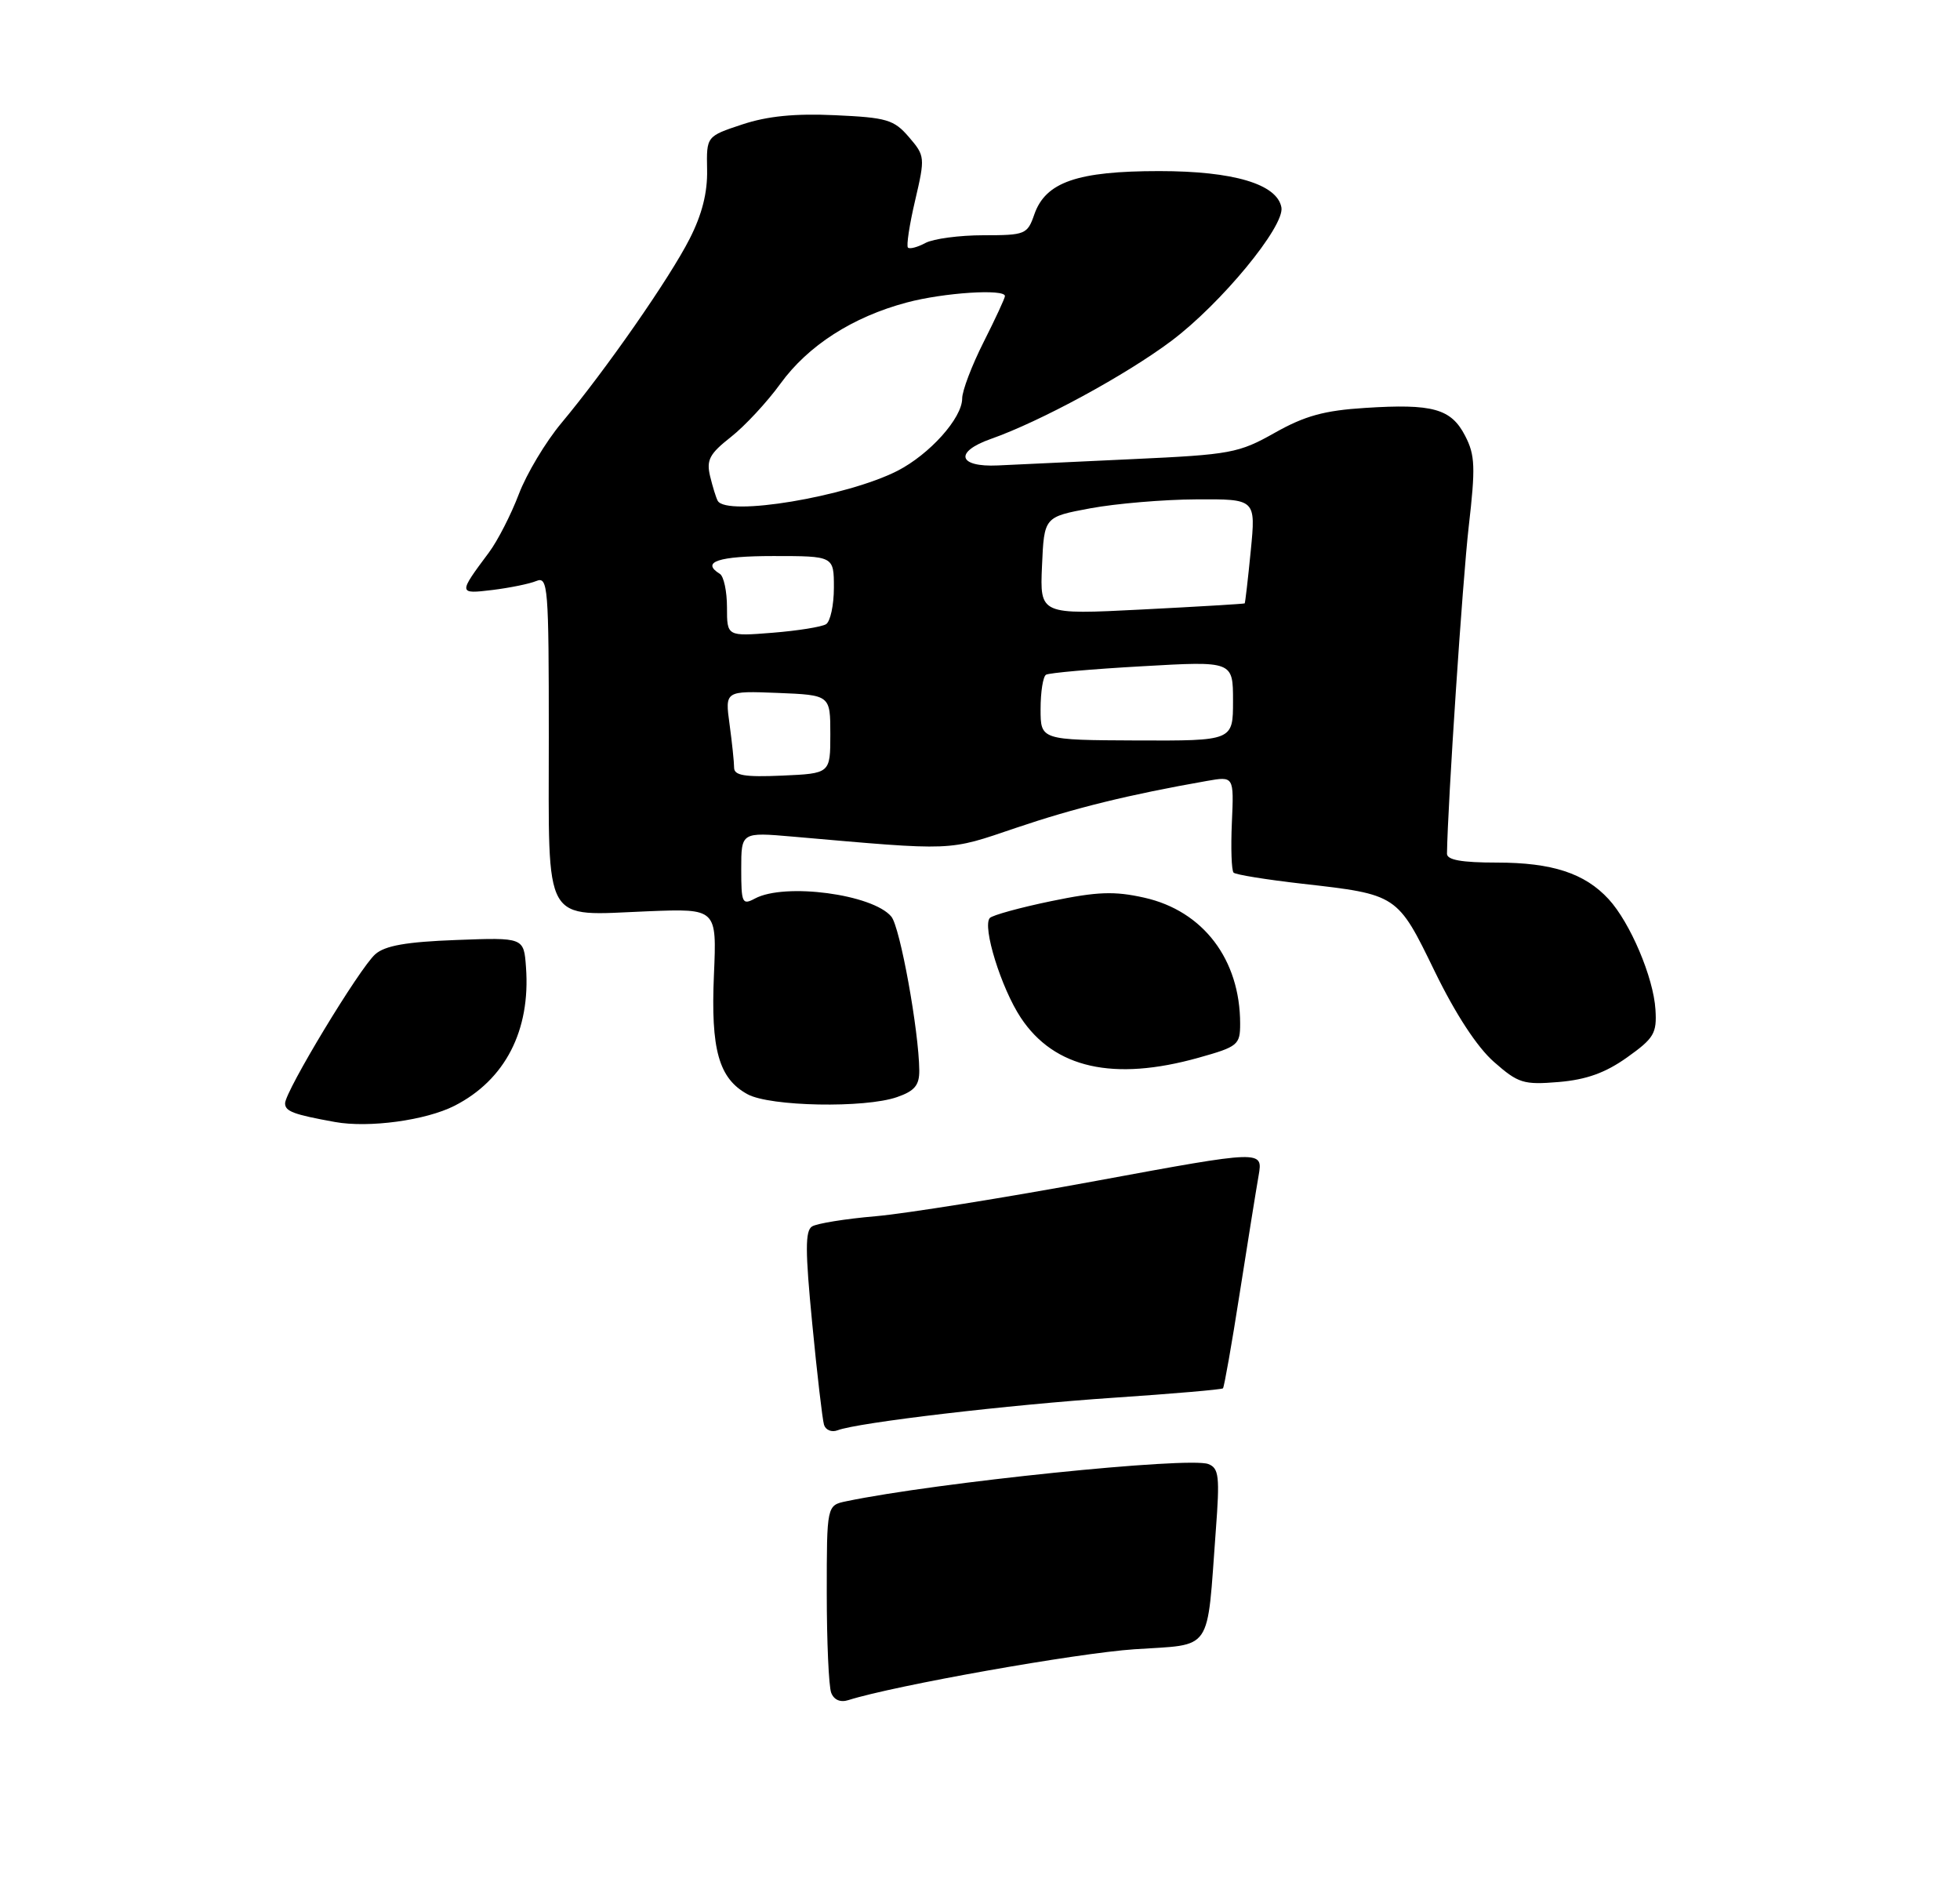 <?xml version="1.0" encoding="UTF-8" standalone="no"?>
<!DOCTYPE svg PUBLIC "-//W3C//DTD SVG 1.1//EN" "http://www.w3.org/Graphics/SVG/1.1/DTD/svg11.dtd" >
<svg xmlns="http://www.w3.org/2000/svg" xmlns:xlink="http://www.w3.org/1999/xlink" version="1.1" viewBox="0 0 275 264">
 <g >
 <path fill="currentColor"
d=" M 63.78 155.11 C 70.87 151.49 74.45 144.56 73.80 135.69 C 73.50 131.50 73.50 131.50 64.00 131.86 C 57.01 132.12 54.01 132.65 52.65 133.86 C 50.44 135.81 40.00 153.08 40.00 154.77 C 40.00 155.90 41.19 156.34 47.00 157.39 C 51.76 158.25 59.76 157.16 63.78 155.11 Z  M 125.85 153.90 C 128.33 153.04 129.00 152.24 128.98 150.15 C 128.93 144.62 126.29 130.05 125.06 128.58 C 122.46 125.44 110.11 123.80 105.93 126.04 C 104.14 127.00 104.00 126.70 104.00 121.90 C 104.00 116.73 104.00 116.73 111.25 117.36 C 134.12 119.36 132.87 119.41 142.58 116.12 C 150.79 113.34 158.39 111.47 169.32 109.55 C 173.13 108.88 173.13 108.88 172.84 115.38 C 172.68 118.96 172.79 122.12 173.08 122.41 C 173.37 122.70 177.72 123.40 182.74 123.97 C 196.08 125.48 196.06 125.47 201.31 136.28 C 204.23 142.27 207.25 146.89 209.61 148.96 C 213.02 151.96 213.75 152.19 218.70 151.78 C 222.58 151.45 225.24 150.50 228.29 148.33 C 232.07 145.64 232.48 144.95 232.27 141.62 C 232.00 137.13 228.73 129.42 225.70 126.13 C 222.36 122.50 217.78 121.00 210.03 121.00 C 205.06 121.00 203.01 120.63 203.02 119.75 C 203.13 112.62 205.21 81.37 206.07 73.88 C 207.03 65.53 206.97 63.84 205.57 61.14 C 203.60 57.32 201.03 56.61 191.54 57.22 C 185.80 57.58 183.06 58.34 178.86 60.71 C 173.80 63.56 172.68 63.77 159.00 64.40 C 151.03 64.77 142.47 65.17 140.00 65.29 C 134.43 65.55 133.85 63.40 139.00 61.58 C 145.92 59.15 157.92 52.64 164.34 47.83 C 171.32 42.60 180.28 31.73 179.79 29.09 C 179.18 25.82 173.07 24.00 162.65 24.00 C 151.15 24.00 146.70 25.54 145.12 30.08 C 144.15 32.88 143.85 33.00 137.99 33.00 C 134.62 33.00 130.96 33.49 129.85 34.08 C 128.74 34.68 127.63 34.97 127.39 34.73 C 127.15 34.49 127.60 31.51 128.40 28.11 C 129.81 22.07 129.79 21.86 127.52 19.22 C 125.42 16.78 124.42 16.49 117.16 16.16 C 111.51 15.90 107.65 16.29 104.13 17.46 C 99.12 19.12 99.12 19.12 99.21 23.81 C 99.28 27.01 98.50 30.09 96.76 33.50 C 93.95 39.03 85.02 51.85 78.78 59.33 C 76.56 61.98 73.87 66.48 72.79 69.33 C 71.71 72.17 69.83 75.85 68.60 77.50 C 64.28 83.29 64.28 83.34 69.10 82.76 C 71.52 82.46 74.29 81.90 75.25 81.50 C 76.89 80.83 77.00 82.25 77.00 103.36 C 77.00 130.19 76.00 128.43 90.93 127.83 C 100.57 127.45 100.57 127.45 100.17 136.73 C 99.71 147.25 100.85 151.30 104.89 153.50 C 108.05 155.22 121.34 155.47 125.85 153.90 Z  M 168.18 148.37 C 173.68 146.83 174.00 146.57 174.00 143.61 C 174.00 134.59 168.81 127.77 160.54 125.92 C 156.33 124.98 153.96 125.07 147.48 126.41 C 143.12 127.31 139.25 128.38 138.88 128.77 C 137.79 129.96 140.47 138.61 143.23 142.77 C 147.92 149.85 156.24 151.72 168.18 148.37 Z  M 116.62 237.45 C 116.28 236.56 116.00 230.28 116.00 223.50 C 116.00 211.16 116.00 211.16 118.75 210.59 C 131.36 207.96 166.80 204.32 169.53 205.37 C 171.03 205.95 171.16 207.08 170.58 214.76 C 169.30 232.04 170.28 230.61 159.19 231.35 C 151.10 231.89 125.49 236.44 119.05 238.48 C 117.91 238.85 117.01 238.46 116.62 237.45 Z  M 115.61 199.85 C 115.39 199.11 114.64 192.72 113.96 185.65 C 112.97 175.46 112.96 172.64 113.94 172.04 C 114.62 171.62 118.62 170.97 122.84 170.61 C 127.05 170.24 141.01 168.01 153.85 165.64 C 177.21 161.33 177.21 161.33 176.59 164.91 C 176.24 166.89 175.05 174.33 173.93 181.46 C 172.82 188.59 171.76 194.57 171.59 194.75 C 171.41 194.92 164.57 195.51 156.38 196.06 C 141.59 197.05 120.32 199.55 117.50 200.64 C 116.68 200.95 115.83 200.60 115.61 199.85 Z  M 103.00 107.69 C 103.00 106.91 102.71 104.17 102.36 101.59 C 101.72 96.91 101.72 96.91 109.11 97.20 C 116.50 97.50 116.50 97.50 116.50 103.00 C 116.50 108.50 116.50 108.50 109.75 108.80 C 104.48 109.03 103.00 108.78 103.00 107.69 Z  M 146.00 99.47 C 146.00 97.07 146.34 94.91 146.76 94.65 C 147.18 94.39 153.25 93.85 160.26 93.46 C 173.00 92.73 173.00 92.73 173.00 98.33 C 173.00 103.92 173.00 103.92 159.50 103.87 C 146.00 103.81 146.00 103.81 146.00 99.47 Z  M 102.00 85.20 C 102.00 82.95 101.55 80.84 101.00 80.50 C 98.30 78.83 100.78 78.00 108.50 78.00 C 117.00 78.00 117.00 78.00 117.00 82.44 C 117.00 84.88 116.50 87.19 115.90 87.56 C 115.29 87.94 111.91 88.48 108.40 88.76 C 102.00 89.27 102.00 89.27 102.00 85.20 Z  M 146.20 79.37 C 146.50 72.51 146.50 72.51 153.00 71.30 C 156.57 70.64 163.26 70.07 167.85 70.05 C 176.20 70.00 176.20 70.00 175.49 77.25 C 175.10 81.24 174.71 84.56 174.64 84.64 C 174.56 84.71 168.07 85.10 160.20 85.50 C 145.90 86.23 145.90 86.23 146.20 79.37 Z  M 100.70 70.25 C 100.47 69.84 99.99 68.28 99.63 66.80 C 99.09 64.52 99.55 63.66 102.55 61.30 C 104.51 59.76 107.63 56.40 109.50 53.82 C 113.38 48.47 119.64 44.45 127.24 42.43 C 132.40 41.05 141.00 40.49 141.00 41.53 C 141.00 41.82 139.65 44.73 138.00 48.00 C 136.35 51.27 135.00 54.82 135.00 55.89 C 135.00 58.65 130.44 63.73 125.91 66.05 C 118.78 69.68 101.95 72.49 100.70 70.25 Z "/>
</g>
</svg>